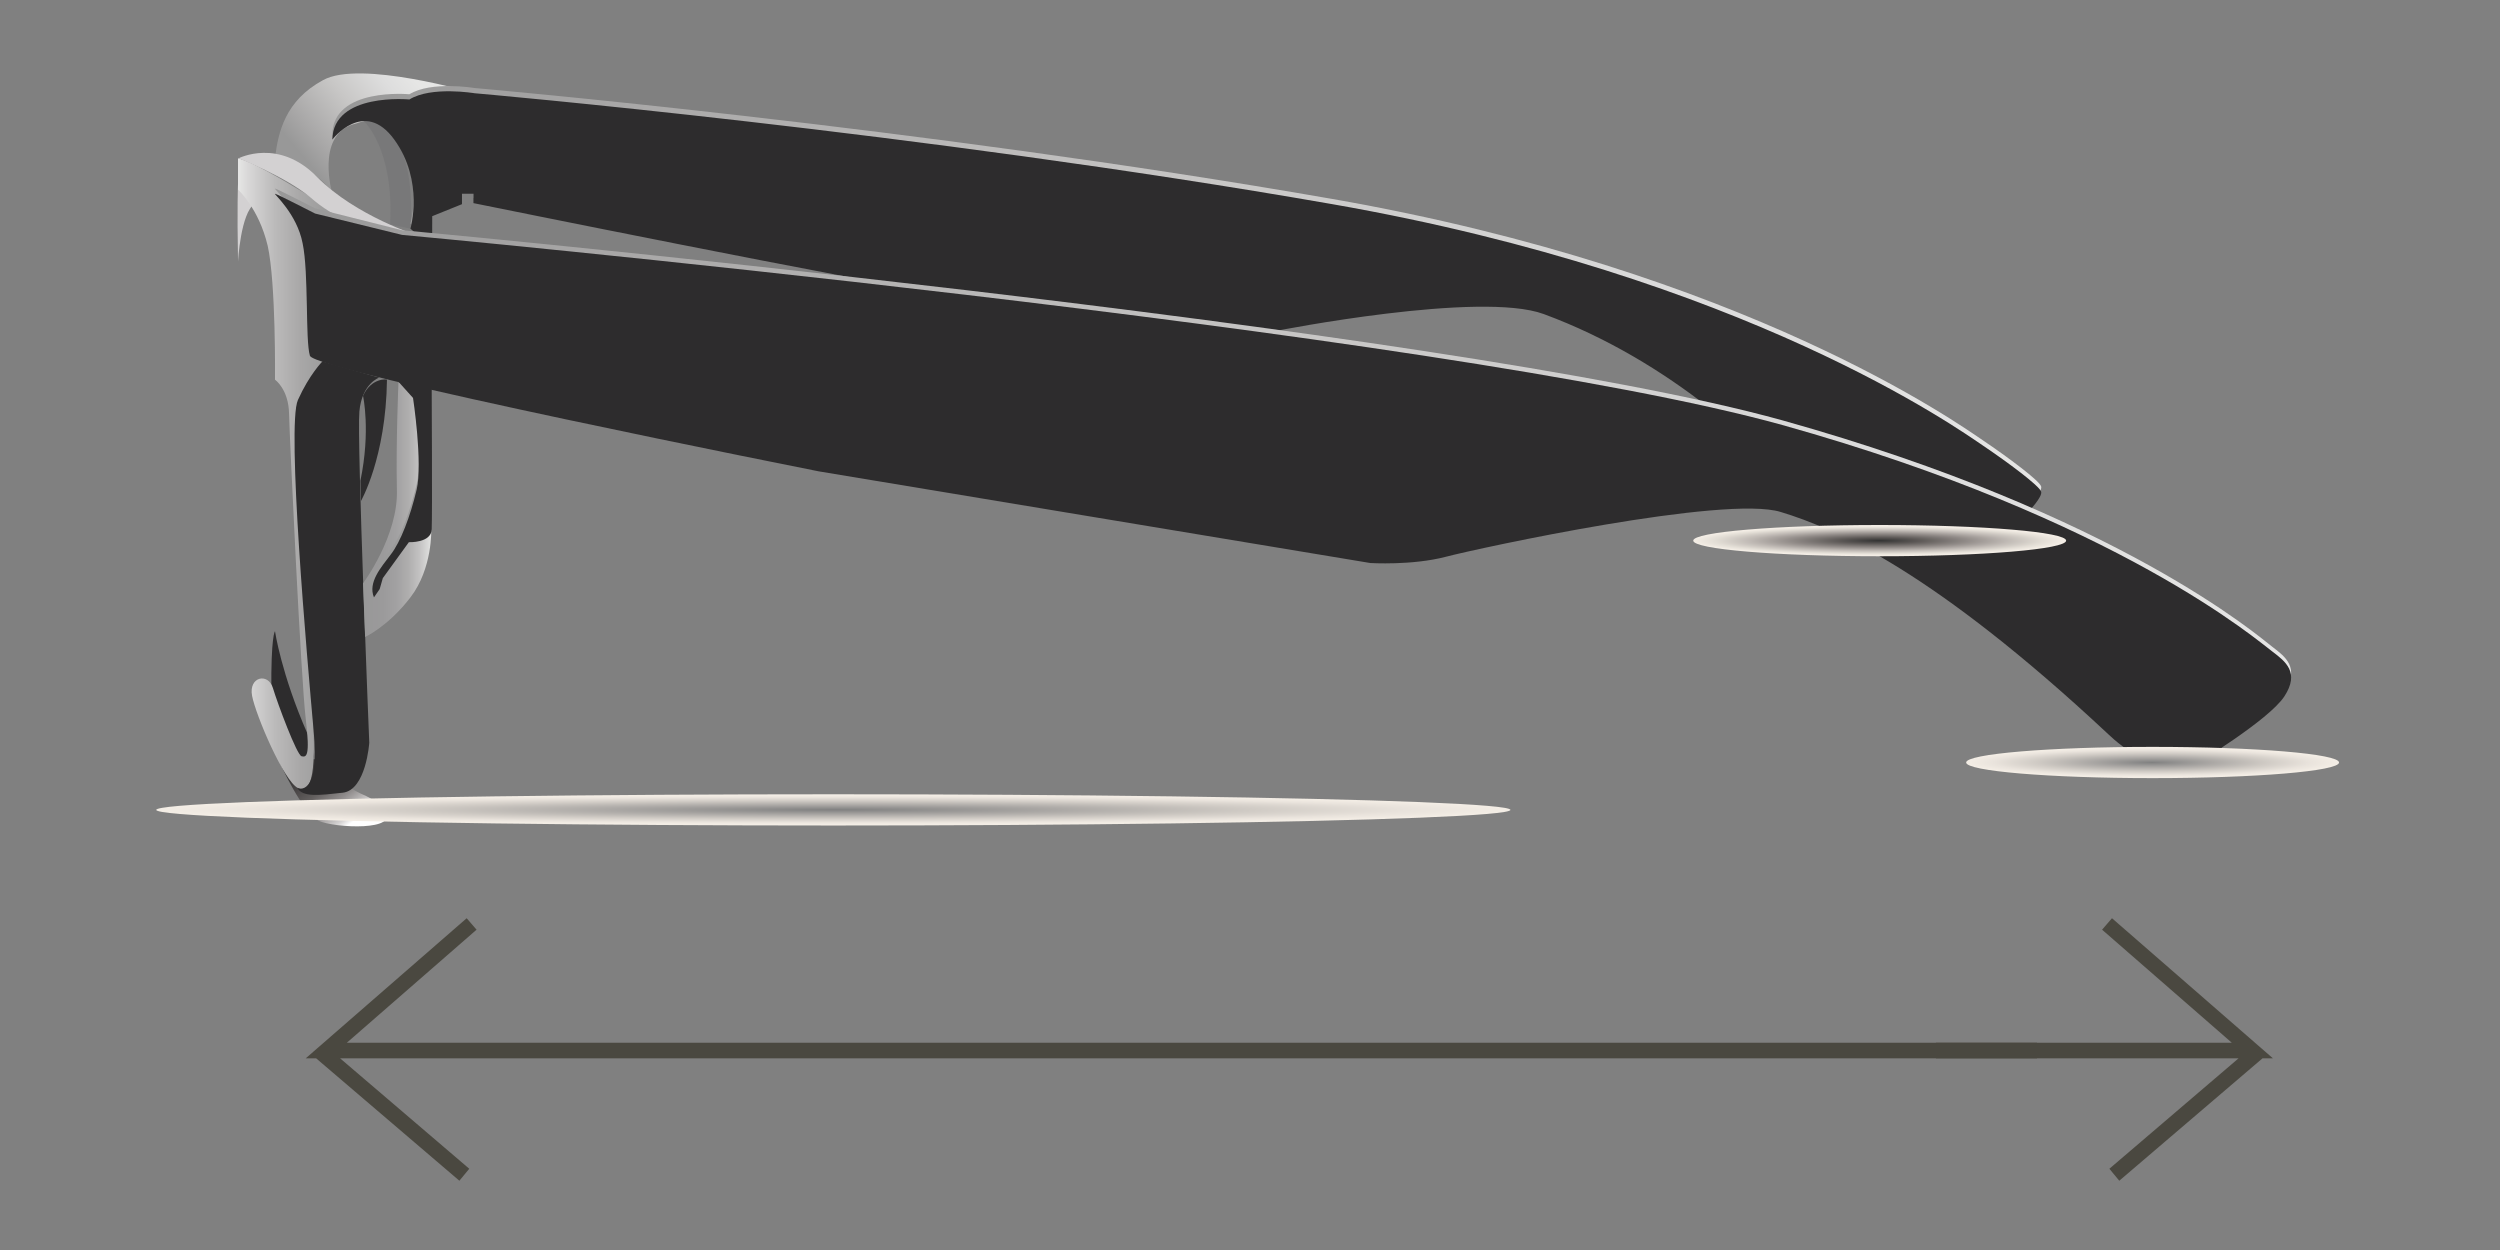 <?xml version="1.0" encoding="utf-8"?>
<!-- Generator: Adobe Illustrator 19.1.0, SVG Export Plug-In . SVG Version: 6.00 Build 0)  -->
<svg version="1.1" id="Layer_2" xmlns="http://www.w3.org/2000/svg" xmlns:xlink="http://www.w3.org/1999/xlink" x="0px" y="0px"
	 viewBox="0 0 480 240" style="enable-background:new 0 0 480 240;" xml:space="preserve">
<rect x="0" y="0" width="480" height="240" fill="#808080" stroke="none"/>
<style type="text/css">
	.st0{fill:url(#SVGID_1_);}
	.st1{fill:#2D2C2D;}
	.st2{fill:#D3D1D2;}
	.st3{fill:url(#SVGID_2_);}
	.st4{fill:url(#SVGID_3_);}
	.st5{fill:url(#SVGID_4_);}
	.st6{fill:#787879;}
	.st7{fill:url(#SVGID_5_);}
	.st8{fill:url(#SVGID_6_);}
	.st9{fill:url(#SVGID_7_);}
	.st10{fill:url(#SVGID_8_);}
	.st11{fill:url(#SVGID_9_);}
	.st12{fill:#4A4840;}
</style>
<g>
	<linearGradient id="SVGID_1_" gradientUnits="userSpaceOnUse" x1="58.452" y1="144.946" x2="67.934" y2="157.666">
		<stop  offset="0" style="stop-color:#333333"/>
		<stop  offset="0.114" style="stop-color:#393838"/>
		<stop  offset="0.277" style="stop-color:#484545"/>
		<stop  offset="0.469" style="stop-color:#625F5E"/>
		<stop  offset="0.683" style="stop-color:#8F8B8B"/>
		<stop  offset="0.914" style="stop-color:#D5D3D3"/>
		<stop  offset="1" style="stop-color:#FFFFFF"/>
	</linearGradient>
	<path class="st0" d="M53.7,146.4c0,0,4.4,9.8,7.5,11.2c3.1,1.4,15.7,2,12.6-2c-3.1-4-6.5-2.4-8.2-7C64,143.9,53.7,146.4,53.7,146.4
		z"/>
	<g>
		<path class="st1" d="M52.8,121.2c0,0,1.2,8.2,6.2,19.6c5,11.4-6.8,3.3-6.9-7.8C52,121.9,52.8,121.2,52.8,121.2z"/>
		<path class="st2" d="M45.7,35.2c0,0-0.2,4.6,0,15c0,0,0.5-9.3,3.2-11.1C51.7,37.4,45.7,35.2,45.7,35.2z"/>
		<linearGradient id="SVGID_2_" gradientUnits="userSpaceOnUse" x1="45.726" y1="90.888" x2="66.686" y2="90.888">
			<stop  offset="0" style="stop-color:#E6E6E5"/>
			<stop  offset="8.813196e-002" style="stop-color:#D9D8D8"/>
			<stop  offset="0.337" style="stop-color:#BBBABA"/>
			<stop  offset="0.577" style="stop-color:#A8A7A7"/>
			<stop  offset="0.803" style="stop-color:#9C9C9C"/>
			<stop  offset="1" style="stop-color:#989898"/>
		</linearGradient>
		<path class="st3" d="M45.7,30.4v6c0,0,4,3.6,5.7,10.8c1.6,7.2,1.4,25.7,1.4,25.7s2.6,1.8,2.7,6.5c0.1,4.6,2.3,51.2,3.2,58.6
			c0.9,7.4,0.1,7.4-0.8,7.2c-0.9-0.2-4.6-10.1-5.5-13.1c-0.9-3-4.7-2.2-4,1.5c0.7,3.7,6.1,16.4,8.8,17.7c2.6,1.3,3.8-2.8,2.6-17.4
			c-1.2-14.5-2.9-55.7-2.9-55.7l5-8.7l-2.1-5.5l7-21.6C66.7,42.3,50.6,31.6,45.7,30.4z"/>
		<path class="st1" d="M72.8,72.5c0,0-3.3,1.1-3.8,6.5c-0.5,5.3,1.9,63.6,1.9,63.6s-0.6,9.1-5.1,9.6s-7.7,0.9-8.7-0.9
			c0,0,4.4,2.1,3.1-11.2C59,126.7,55,81.7,57.2,76.8c2.2-4.9,4.7-7.4,4.7-7.4L72.8,72.5z"/>
		<path class="st1" d="M69.7,76c0,0,1.5,6.7-0.5,16.3l0.1,3.9c0,0,4.8-8.3,5-23.3C74.3,72.8,71.3,72.5,69.7,76z"/>
		<linearGradient id="SVGID_3_" gradientUnits="userSpaceOnUse" x1="78.852" y1="14.366" x2="58.962" y2="31.017">
			<stop  offset="0" style="stop-color:#E6E6E5"/>
			<stop  offset="0.185" style="stop-color:#DDDDDD"/>
			<stop  offset="0.48" style="stop-color:#C8C7C6"/>
			<stop  offset="0.845" style="stop-color:#A7A6A6"/>
			<stop  offset="1" style="stop-color:#989898"/>
		</linearGradient>
		<path class="st4" d="M91.1,17.9c0,0-22-6.5-29.1-2.5c-7.2,3.9-8.6,9.9-9.2,15c0,0,7.9,1.4,11,6.8c0,0-3.2-11,3.9-13.3
			C74.9,21.6,91.1,17.9,91.1,17.9z"/>
		<linearGradient id="SVGID_4_" gradientUnits="userSpaceOnUse" x1="69.822" y1="97.812" x2="82.899" y2="97.812">
			<stop  offset="0" style="stop-color:#989898"/>
			<stop  offset="0.285" style="stop-color:#9B9A9B"/>
			<stop  offset="0.484" style="stop-color:#A2A1A2"/>
			<stop  offset="0.656" style="stop-color:#AFAEAE"/>
			<stop  offset="0.813" style="stop-color:#C2C1C1"/>
			<stop  offset="0.958" style="stop-color:#DCDCDB"/>
			<stop  offset="1" style="stop-color:#E6E6E5"/>
		</linearGradient>
		<path class="st5" d="M82.8,101.6c0,0,0.3,7.5-4,13.1c-4.3,5.6-8.7,7.6-8.7,7.6l-0.4-10.3c0,0,6.8-9.1,6.5-18
			c-0.2-8.9,0.3-20.5,0.3-20.5S83.6,72.9,82.8,101.6z"/>
		<path class="st6" d="M69.8,23.2c0,0,5.9,5.2,5.1,19.9l3.9,0.8C78.8,43.9,80.8,23.5,69.8,23.2z"/>
		<linearGradient id="SVGID_5_" gradientUnits="userSpaceOnUse" x1="63.765" y1="65.146" x2="391.883" y2="65.146">
			<stop  offset="0" style="stop-color:#989898"/>
			<stop  offset="0.155" style="stop-color:#A7A6A6"/>
			<stop  offset="0.52" style="stop-color:#C8C7C6"/>
			<stop  offset="0.815" style="stop-color:#DDDDDD"/>
			<stop  offset="1" style="stop-color:#E6E6E5"/>
		</linearGradient>
		<path class="st7" d="M71.8,113.7l1.1-1.6l0.6-2.1l5-6.9c0,0,4.3,0.2,4.4-2.5c0.1-2.8,0-26.2,0-26.2l0.1-33.9l5.7-2.3v-2h2.2v1.8
			c0,0,76.9,15.6,87.8,16.9c11,1.3,66.5,7.6,66.5,7.6s39-7.7,51.2-3.2c12.2,4.5,22.9,11.1,31.6,17.9l61.5,20c0,0,2.7-2.8,2.4-3.8
			c-0.3-1.1-6.5-5.7-11.1-8.8c-4.6-3.1-45.5-32.5-125-46.4C176.2,24.3,91.1,16.9,91.1,16.9s-8.3-1.4-12.5,1.2c0,0-14.6-1.4-14.8,7.7
			c0,0,6.1-8,11.9,0c5.8,8,3.1,17.1,3.1,17.1l1.6,1.4l-3.8,28.1l2.7,3c0,0,1.9,12.5,0.7,17.6c-1.2,5.1-3.1,10.1-5,12.5
			C73.2,107.9,70.6,110.8,71.8,113.7z"/>
		<path class="st1" d="M71.8,114.7l1.1-1.6l0.6-2.1l5-6.9c0,0,4.3,0.2,4.4-2.5c0.1-2.8,0-26.2,0-26.2l0.1-33.9l5.7-2.3v-2h2.2V39
			c0,0,76.9,15.6,87.8,16.9c11,1.3,66.5,7.6,66.5,7.6s39-7.7,51.2-3.2c12.2,4.5,22.9,11.1,31.6,17.9l61.5,20c0,0,2.7-2.8,2.4-3.8
			c-0.3-1.1-6.5-5.7-11.1-8.8c-4.6-3.1-45.5-32.5-125-46.4C176.2,25.3,91.1,17.9,91.1,17.9s-8.3-1.4-12.5,1.2c0,0-14.6-1.4-14.8,7.7
			c0,0,6.1-8,11.9,0c5.8,8,3.1,17.1,3.1,17.1l1.6,1.4l-3.8,28.1l2.7,3c0,0,1.9,12.5,0.7,17.6c-1.2,5.1-3.1,10.1-5,12.5
			C73.2,108.9,70.6,111.8,71.8,114.7z"/>
		<path class="st2" d="M80.4,45.3c0,0-12.1-3.8-19.5-11.3c-7.4-7.6-15.1-3.6-15.1-3.6s9,3.5,13.8,7.5C64.2,41.9,69,44,80.4,45.3z"/>
		<linearGradient id="SVGID_6_" gradientUnits="userSpaceOnUse" x1="52.761" y1="91.362" x2="439.96" y2="91.362">
			<stop  offset="0" style="stop-color:#989898"/>
			<stop  offset="0.155" style="stop-color:#A7A6A6"/>
			<stop  offset="0.52" style="stop-color:#C8C7C6"/>
			<stop  offset="0.815" style="stop-color:#DDDDDD"/>
			<stop  offset="1" style="stop-color:#E6E6E5"/>
		</linearGradient>
		<path class="st8" d="M421.3,146c0,0,14.3-8.6,17.3-13.2c3-4.6,0.2-6.7-2.3-8.6c-2.5-1.9-29.4-25.4-94.1-43.5
			c-64.8-18-265-36.5-265-36.5l-16.7-4.2c0,0-7.4-3.8-7.7-3.8c-0.3,0,4.2,3.8,5.3,9.5c1.2,5.7,0.5,18.6,1.4,21.6
			c0.9,3,97.7,22.2,97.7,22.2l105.9,17.6c0,0,8,0.5,14.5-1.2c6.5-1.7,53.7-11.9,64.3-8.6c10.6,3.2,29.6,11.6,62.6,42.4
			C404.5,139.7,412.7,148.6,421.3,146z"/>
		<path class="st1" d="M421.3,146.9c0,0,14.3-8.6,17.3-13.2c3-4.6,0.2-6.7-2.3-8.6c-2.5-1.8-29.4-25.4-94.1-43.5
			c-64.8-18-265-36.5-265-36.5L60.5,41c0,0-7.4-3.8-7.7-3.8c-0.3,0,4.2,3.8,5.3,9.5c1.2,5.7,0.5,18.6,1.4,21.6
			c0.9,3,97.7,22.2,97.7,22.2l105.9,17.6c0,0,8,0.5,14.5-1.2c6.5-1.7,53.7-11.9,64.3-8.6c10.6,3.2,29.6,11.6,62.6,42.4
			C404.5,140.6,412.7,149.5,421.3,146.9z"/>
	</g>
	
		<radialGradient id="SVGID_7_" cx="218.217" cy="176316.125" r="42.551" gradientTransform="matrix(3.022 0 0 6.507500e-002 -499.372 -11318.247)" gradientUnits="userSpaceOnUse">
		<stop  offset="0" style="stop-color:#818181"/>
		<stop  offset="1.199549e-002" style="stop-color:#828282"/>
		<stop  offset="0.34" style="stop-color:#ACA9A6"/>
		<stop  offset="0.626" style="stop-color:#D0CBC5"/>
		<stop  offset="0.856" style="stop-color:#E9E3DC"/>
		<stop  offset="1" style="stop-color:#F3EDE5"/>
	</radialGradient>
	<ellipse class="st9" cx="160" cy="155.5" rx="130" ry="3"/>
	
		<radialGradient id="SVGID_8_" cx="264.485" cy="175521.25" r="42.551" gradientTransform="matrix(0.831 0 0 6.507500e-002 140.958 -11318.247)" gradientUnits="userSpaceOnUse">
		<stop  offset="0" style="stop-color:#333333"/>
		<stop  offset="0.211" style="stop-color:#5B5755"/>
		<stop  offset="0.473" style="stop-color:#908A87"/>
		<stop  offset="0.701" style="stop-color:#C0BAB5"/>
		<stop  offset="0.885" style="stop-color:#E2DDD5"/>
		<stop  offset="1" style="stop-color:#F3EDE5"/>
	</radialGradient>
	<ellipse class="st10" cx="360.9" cy="103.8" rx="35.8" ry="3"/>
	
		<radialGradient id="SVGID_9_" cx="327.532" cy="176175.875" r="42.553" gradientTransform="matrix(0.831 0 0 6.507500e-002 140.958 -11318.247)" gradientUnits="userSpaceOnUse">
		<stop  offset="0" style="stop-color:#818181"/>
		<stop  offset="1.199549e-002" style="stop-color:#828282"/>
		<stop  offset="0.34" style="stop-color:#ACA9A6"/>
		<stop  offset="0.626" style="stop-color:#D0CBC5"/>
		<stop  offset="0.856" style="stop-color:#E9E3DC"/>
		<stop  offset="1" style="stop-color:#F3EDE5"/>
	</radialGradient>
	<ellipse class="st11" cx="413.3" cy="146.4" rx="35.8" ry="3"/>
</g>
<polygon class="st12" points="406.9,226.7 434.4,203.2 436.4,203.2 405.5,176.3 403.6,178.5 428.5,200.2 371.7,200.2 371.7,203.2 
	429.8,203.2 405,224.4 "/>
<polygon class="st12" points="88.2,226.7 60.7,203.2 58.7,203.2 89.6,176.3 91.5,178.5 66.6,200.2 391.1,200.2 391.1,203.2 
	65.3,203.2 90.1,224.4 "/>
</svg>
